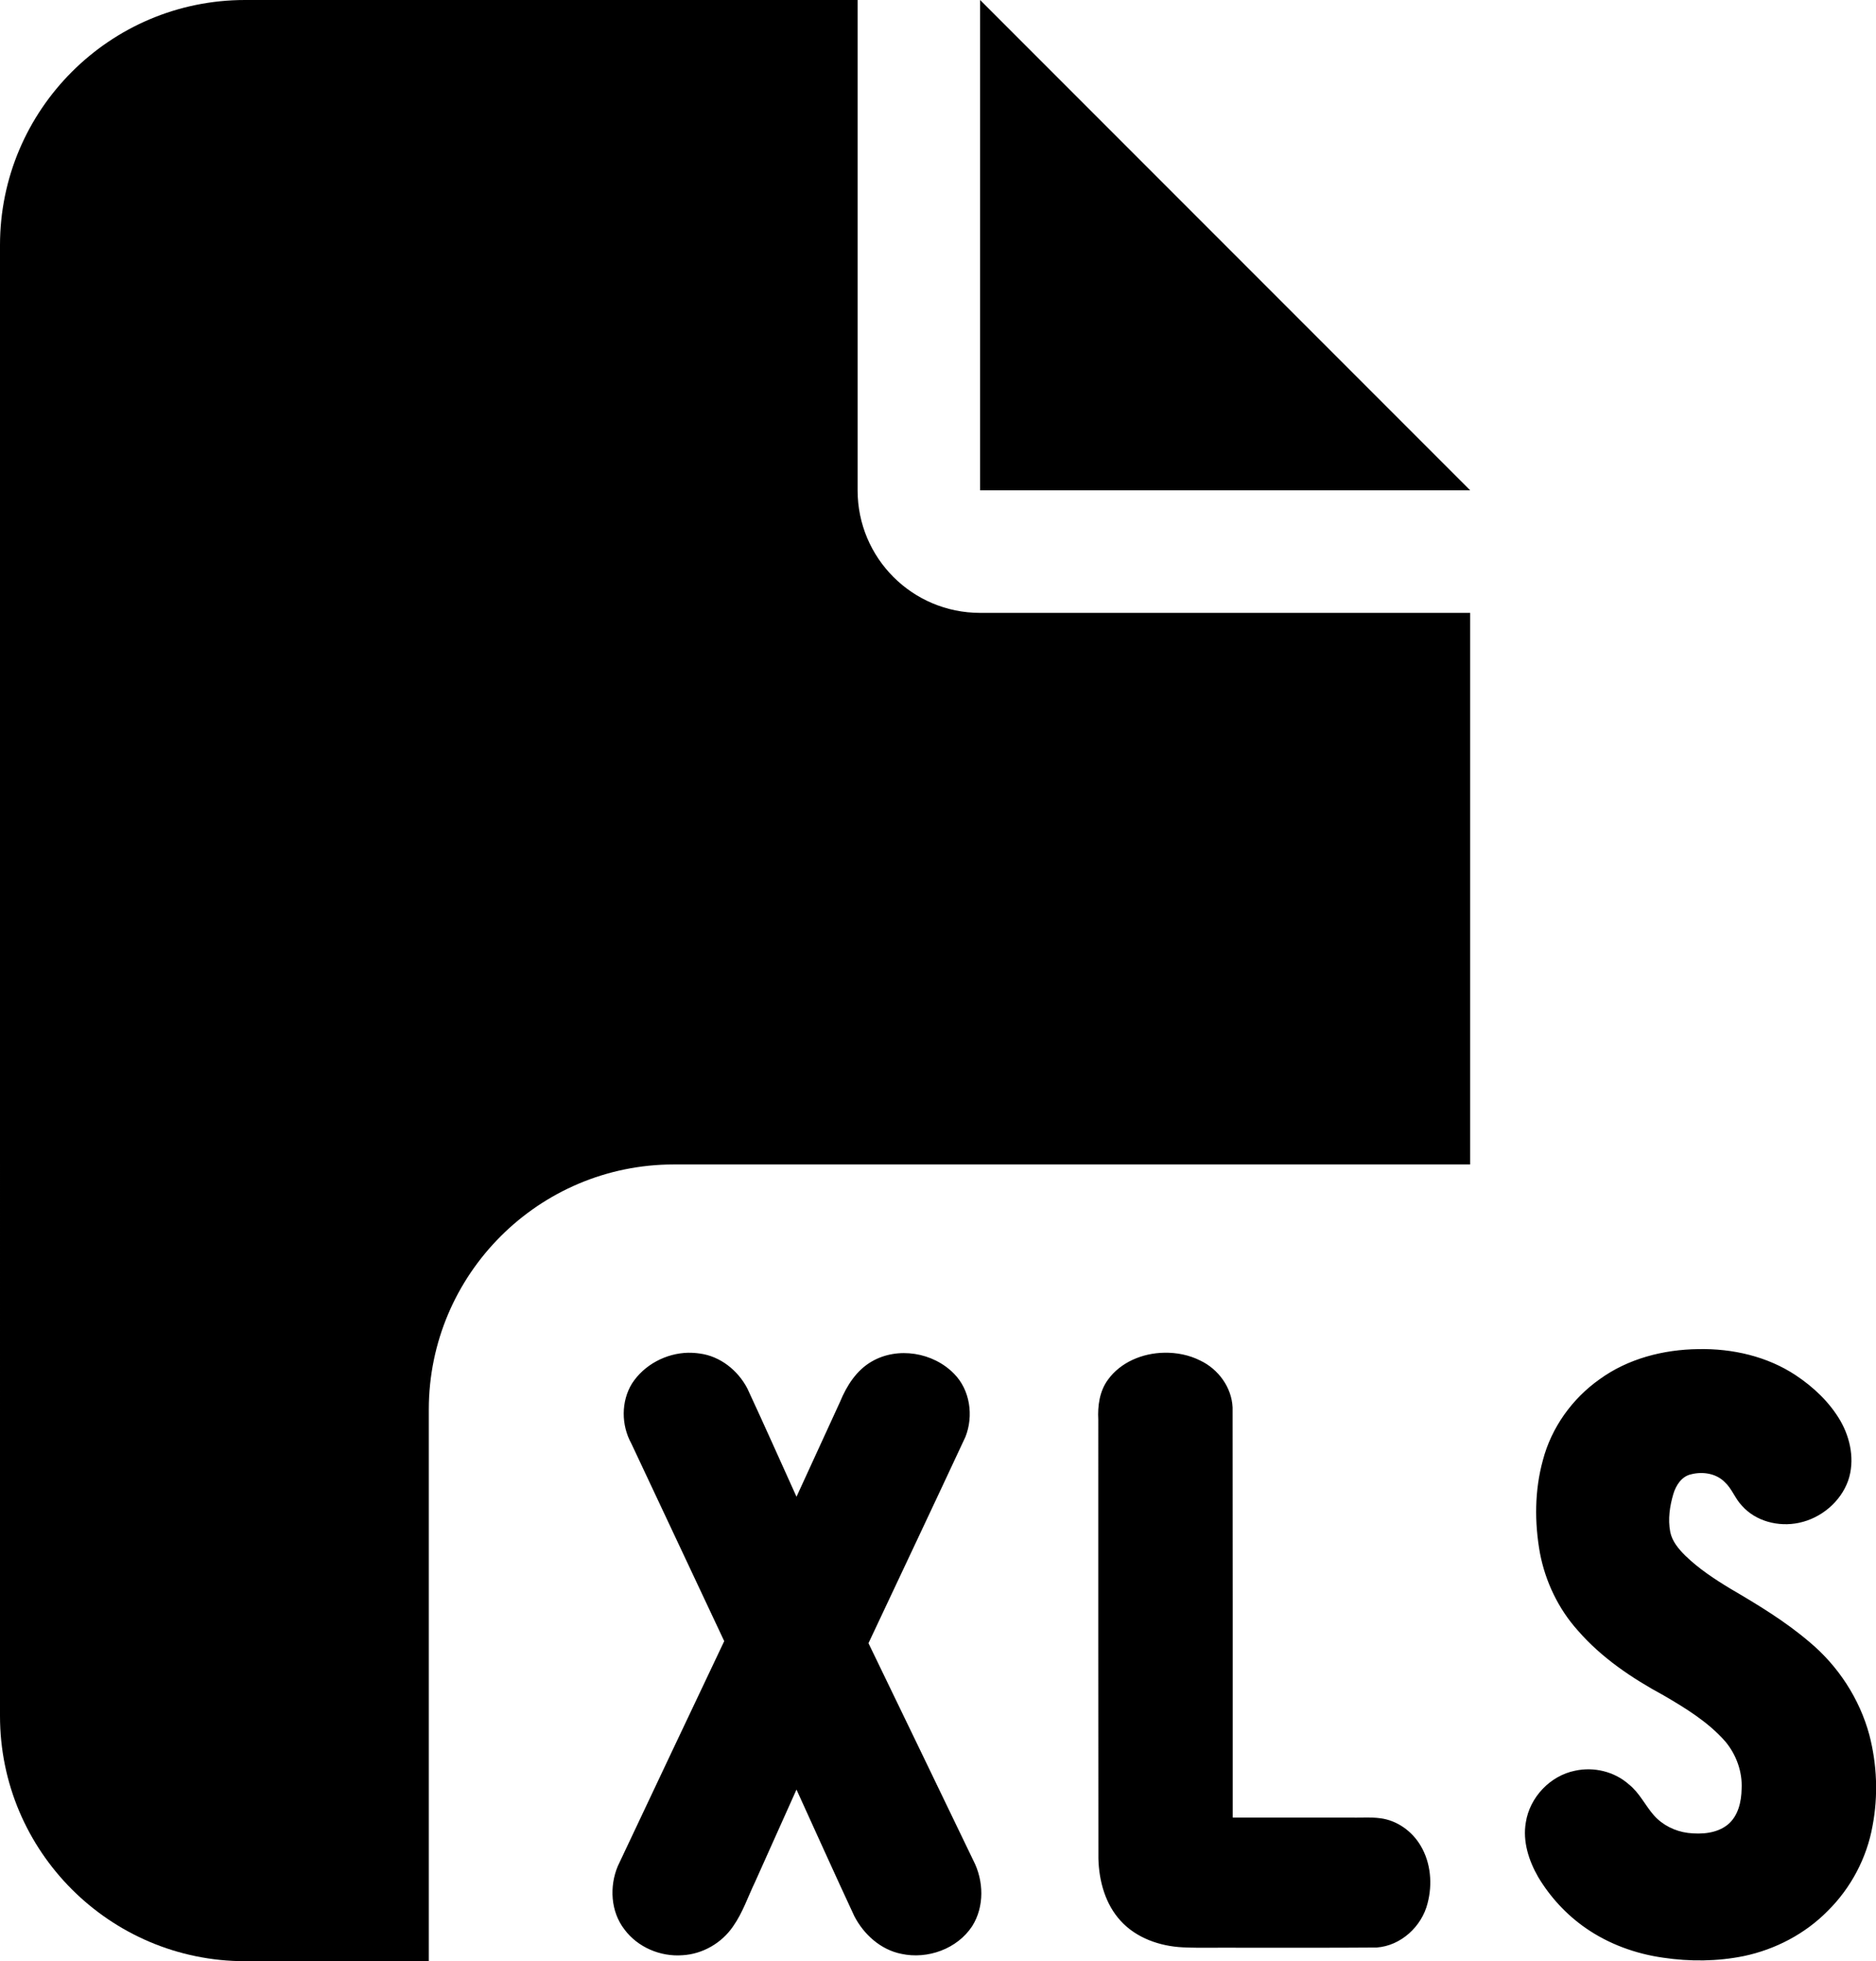 <svg viewBox="0 0 490 512">
  <path
     style="fill:{linecolour}"
     d="m 0,64 c 0,-35.3 28.7,-64 64,-64 h 160 v 128 c 0,17.7 14.3,32 32,32 h 128 v 144 h -208 c -35.3,0 -64,28.7 -64,64 v 144 h -48 c -35.3,0 -64,-28.7 -64,-64 z m 384,64 h -128 V 0 Z" />
  <g
     aria-label="XLS"
     style="font-size:200px;font-family:'UD Digi Kyokasho NP-B';-inkscape-font-specification:'UD Digi Kyokasho NP-B';fill:{linecolour};fill-opacity:1;paint-order:markers stroke fill"
     transform="translate(1012.001,485.169)">
    <path
       style="font-style:normal;font-variant:normal;font-weight:normal;font-stretch:normal;font-size:200px;font-family:'UD Digi Kyokasho N-B';-inkscape-font-specification:'UD Digi Kyokasho N-B';fill:{highlightcolour};fill-opacity:1;stroke-width:0.969;paint-order:markers stroke fill"
       d="m -568.41,-132.959 c -9.099,0.106 -18.379,2.48 -25.807,7.887 -7.164,5.064 -12.574,12.624 -14.798,21.132 -2.171,7.867 -2.201,16.227 -0.764,24.226 1.428,7.465 4.82,14.571 9.914,20.231 6.172,7.104 14.091,12.424 22.31,16.879 5.834,3.39 11.725,6.987 16.218,12.108 2.846,3.423 4.472,7.881 4.232,12.349 -0.056,3.382 -0.898,7.102 -3.635,9.343 -2.891,2.304 -6.832,2.563 -10.368,2.155 -3.393,-0.433 -6.637,-2.031 -8.915,-4.604 -2.281,-2.608 -3.77,-5.891 -6.532,-8.076 -3.758,-3.346 -9.136,-4.635 -14.031,-3.569 -6.529,1.3 -11.879,6.96 -12.885,13.528 -0.851,4.95 0.785,9.975 3.236,14.238 3.143,5.244 7.391,9.843 12.422,13.325 5.986,4.159 13.003,6.708 20.202,7.726 6.987,1.037 14.172,0.986 21.103,-0.425 8.229,-1.732 15.998,-5.792 21.912,-11.799 6.046,-5.98 10.207,-13.836 11.697,-22.213 1.485,-7.838 1.167,-16.011 -0.843,-23.727 -2.558,-9.451 -8.153,-18.011 -15.667,-24.271 -6.316,-5.385 -13.439,-9.7 -20.587,-13.874 -4.187,-2.53 -8.32,-5.247 -11.838,-8.671 -1.745,-1.742 -3.442,-3.729 -3.92,-6.224 -0.626,-3.272 -0.118,-6.671 0.812,-9.836 0.678,-2.285 2.195,-4.659 4.69,-5.167 3.009,-0.76 6.525,-0.224 8.76,2.067 1.886,1.735 2.68,4.281 4.446,6.116 3.623,4.128 9.603,5.61 14.876,4.502 5.791,-1.189 10.937,-5.474 12.913,-11.078 1.749,-5.16 0.622,-10.93 -2.048,-15.568 -2.818,-4.844 -7.004,-8.787 -11.643,-11.873 -7.463,-4.952 -16.577,-7.02 -25.46,-6.837 z m -139.516,0.943 c -5.592,0.09 -11.384,2.437 -14.709,7.077 -2.181,2.979 -2.694,6.807 -2.501,10.407 0.002,38.202 -0.015,76.404 0.031,114.605 0.155,5.832 1.805,11.894 5.843,16.26 4.105,4.487 10.244,6.598 16.207,6.883 4.862,0.229 9.73,0.031 14.595,0.101 12.009,-0.011 24.019,0.042 36.027,-0.054 6.314,-0.44 11.784,-5.471 13.301,-11.529 1.319,-4.988 0.861,-10.579 -1.808,-15.055 -2.231,-3.772 -6.13,-6.602 -10.519,-7.161 -2.773,-0.377 -5.577,-0.08 -8.364,-0.175 -10.067,0.004 -20.134,6.2e-4 -30.201,-0.012 -9.7e-4,-35.682 0.013,-71.366 -0.03,-107.047 -0.227,-5.243 -3.733,-10.027 -8.424,-12.246 -2.909,-1.472 -6.197,-2.119 -9.446,-2.054 z m -124.315,0.002 c -5.791,0.122 -11.532,3.147 -14.687,8.039 -2.881,4.684 -2.818,10.867 -0.181,15.643 8.09,17.203 16.18,34.405 24.27,51.608 -9.267,19.573 -18.573,39.126 -27.79,58.721 -2.238,5.31 -1.879,11.885 1.713,16.526 3.451,4.672 9.416,7.191 15.17,6.756 5.272,-0.297 10.282,-3.196 13.238,-7.56 2.507,-3.556 3.876,-7.732 5.751,-11.624 3.598,-8.023 7.195,-16.046 10.793,-24.069 5.026,11.015 9.982,22.063 15.1,33.034 2.475,4.789 6.902,8.788 12.287,9.856 6.847,1.492 14.601,-1.287 18.496,-7.215 3.246,-5.115 3.043,-11.896 0.303,-17.18 -9.085,-18.922 -18.257,-37.803 -27.381,-56.707 8.446,-17.956 16.944,-35.885 25.326,-53.871 2.164,-5.455 1.23,-12.247 -2.984,-16.48 -5.43,-5.577 -14.695,-7.135 -21.49,-3.189 -4,2.291 -6.568,6.361 -8.278,10.528 -3.791,8.259 -7.583,16.519 -11.374,24.778 -4.269,-9.417 -8.465,-18.87 -12.827,-28.244 -2.451,-4.722 -7.081,-8.445 -12.434,-9.144 -0.999,-0.15 -2.01,-0.214 -3.02,-0.204 z" />
  </g>
</svg>
